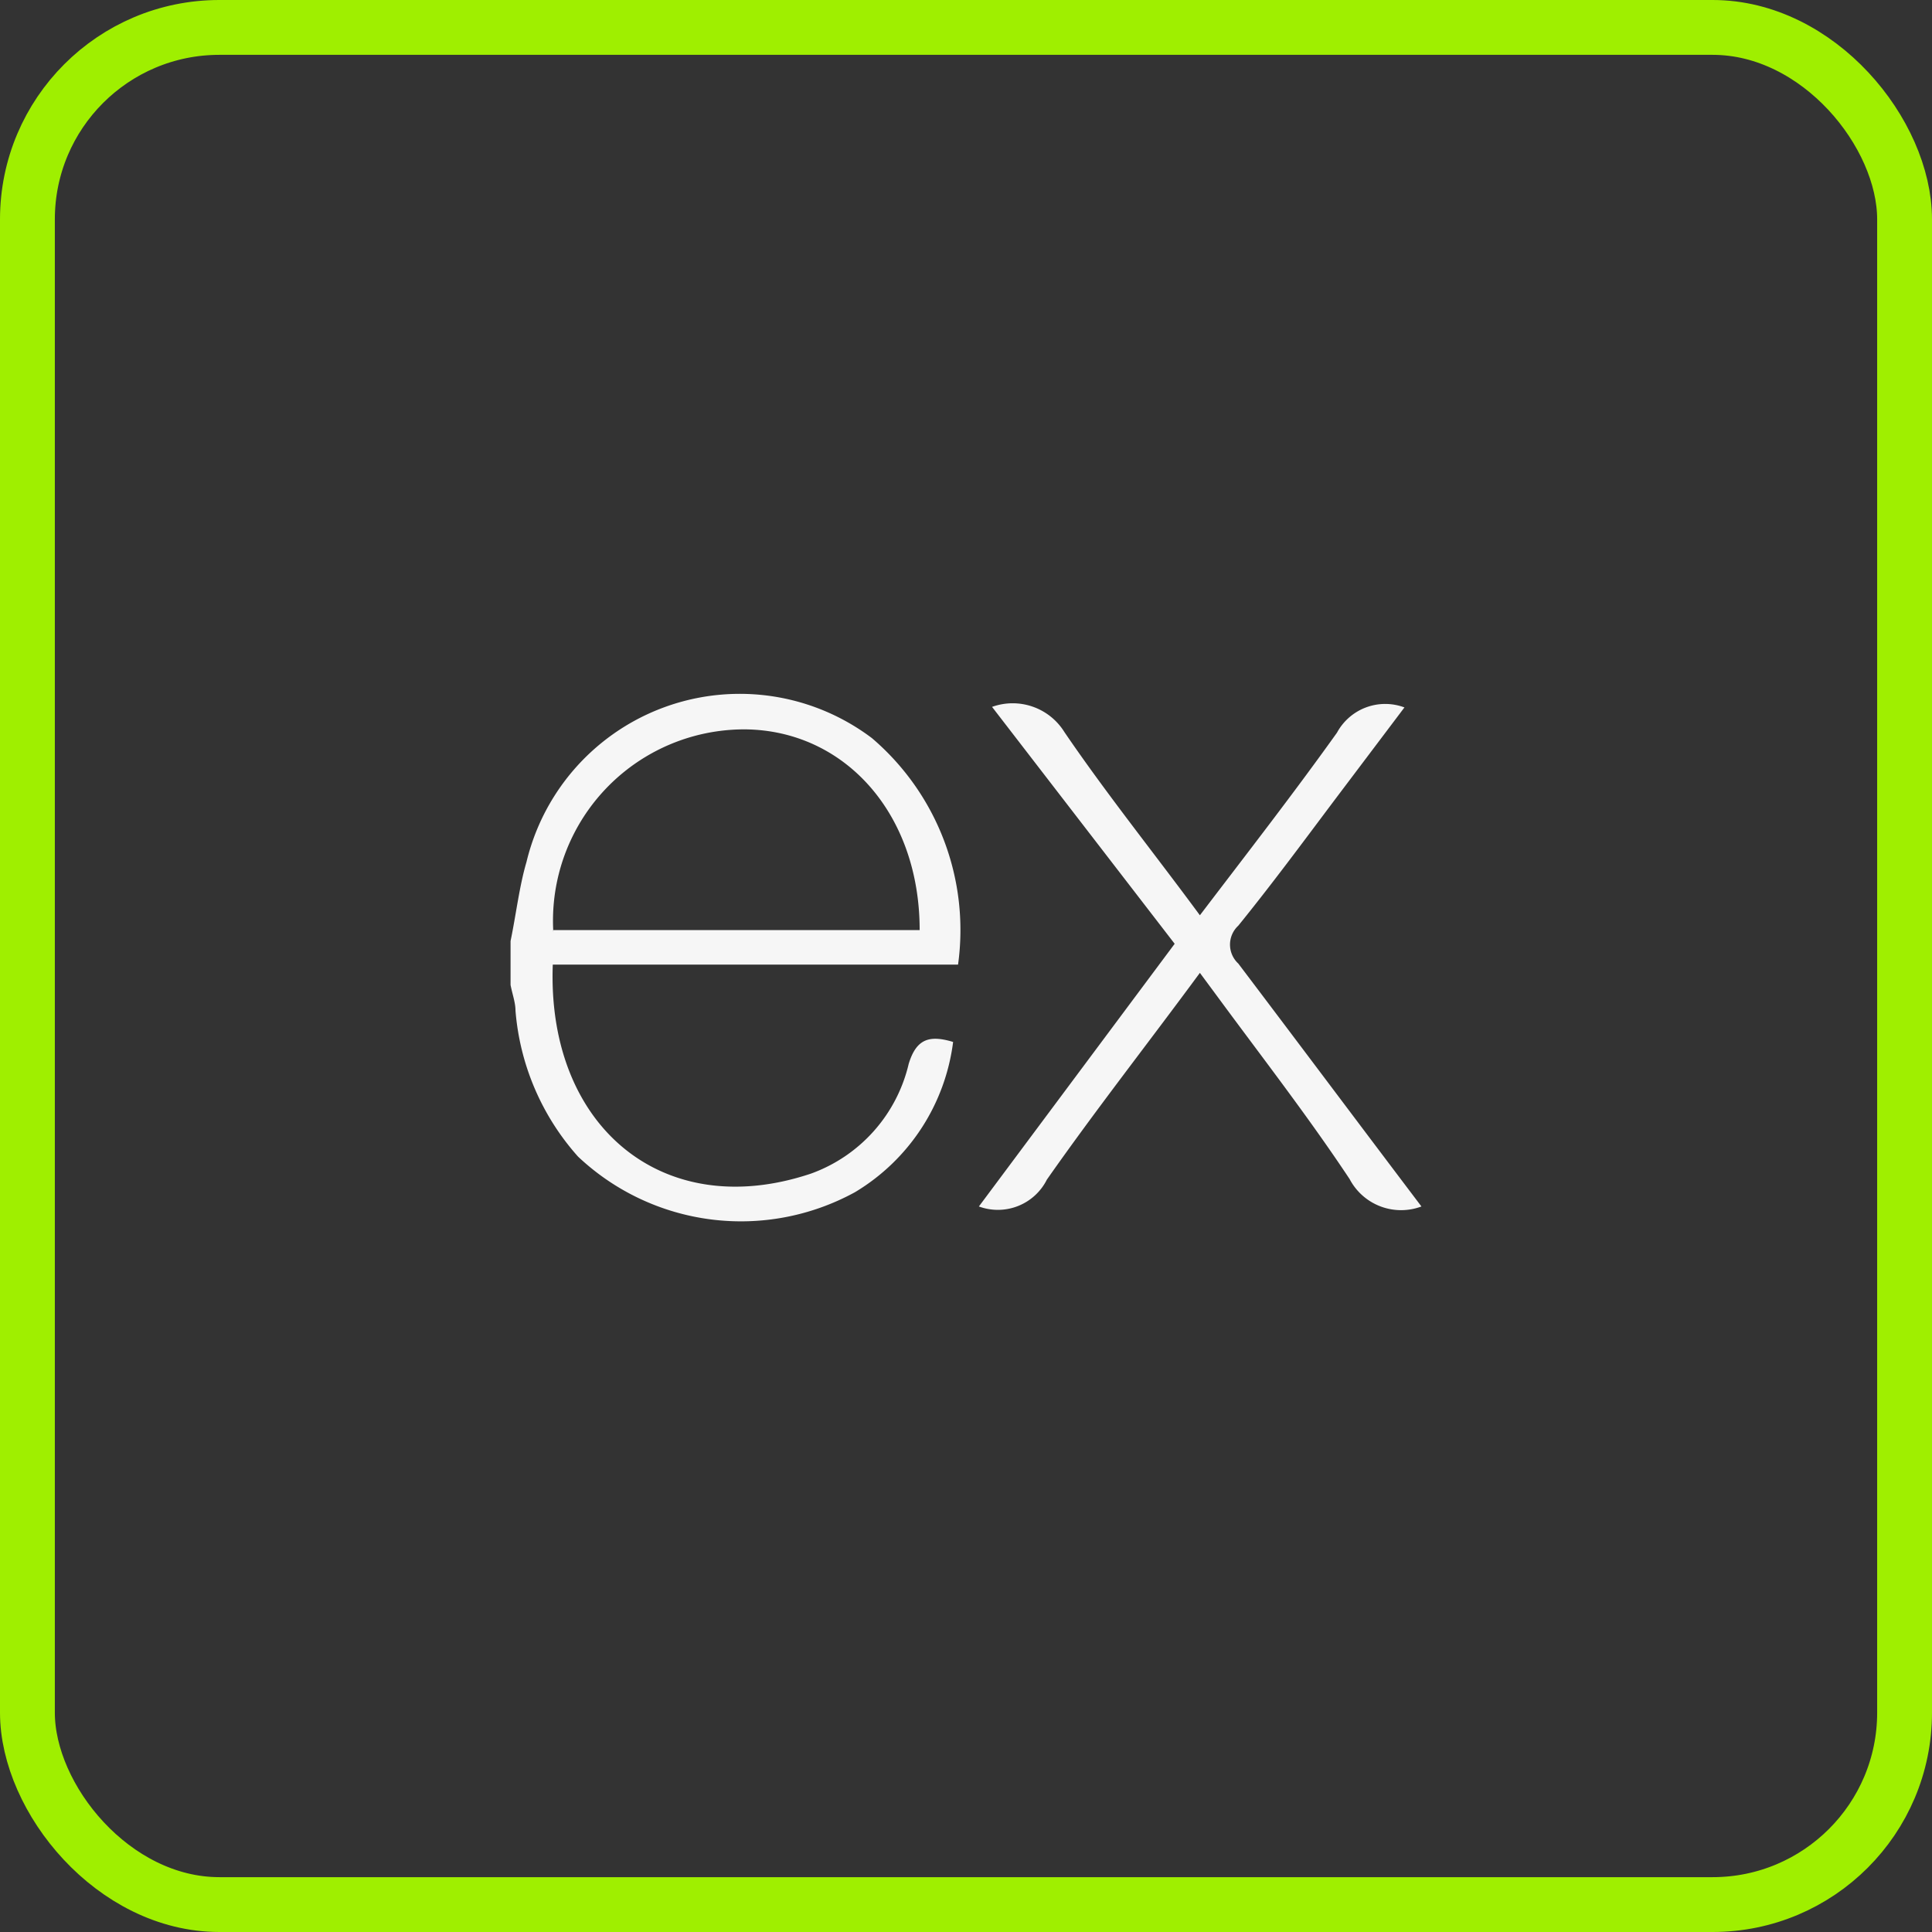 <svg xmlns="http://www.w3.org/2000/svg" viewBox="0 0 35.23 35.23"><rect x="0" y="0" width="35.23" height="35.23" fill="#333333" stroke="none"/><defs><style>.cls-1,.cls-2{fill:none;}.cls-2{stroke:#9FEF00;}.cls-3{fill:#f6f6f6;}</style></defs><g id="Layer_2" data-name="Layer 2"><g id="Layer_1-2" data-name="Layer 1"><rect class="cls-1" x="1" y="1" width="33.23" height="33.23" rx="3"/><rect class="cls-2" x="0.5" y="0.5" width="34.23" height="34.23" rx="3.5"/><path class="cls-3" d="M25.92,22a1.06,1.06,0,0,1-1.31-.5c-.75-1.13-1.58-2.2-2.39-3.3l-.34-.46c-.95,1.29-1.9,2.5-2.79,3.77a1,1,0,0,1-1.24.49l3.57-4.79-3.33-4.32a1.11,1.11,0,0,1,1.32.46c.77,1.13,1.63,2.2,2.47,3.34.86-1.13,1.7-2.21,2.5-3.33a1,1,0,0,1,1.23-.46l-1.29,1.71c-.57.76-1.14,1.53-1.74,2.27a.47.47,0,0,0,0,.69C23.7,19.05,24.8,20.52,25.92,22ZM9.31,17.16c.1-.48.16-1,.29-1.44a4,4,0,0,1,6.3-2.26,4.6,4.6,0,0,1,1.57,4.13H10.08c-.11,2.94,2,4.72,4.71,3.81a2.81,2.81,0,0,0,1.78-2c.14-.46.38-.53.81-.4a3.74,3.74,0,0,1-1.79,2.74,4.33,4.33,0,0,1-5.05-.65A4.54,4.54,0,0,1,9.4,18.43c0-.15-.06-.31-.09-.47Zm.78-.2h6.68c0-2.13-1.37-3.64-3.18-3.66A3.49,3.49,0,0,0,10.09,17Z"/></g></g></svg>